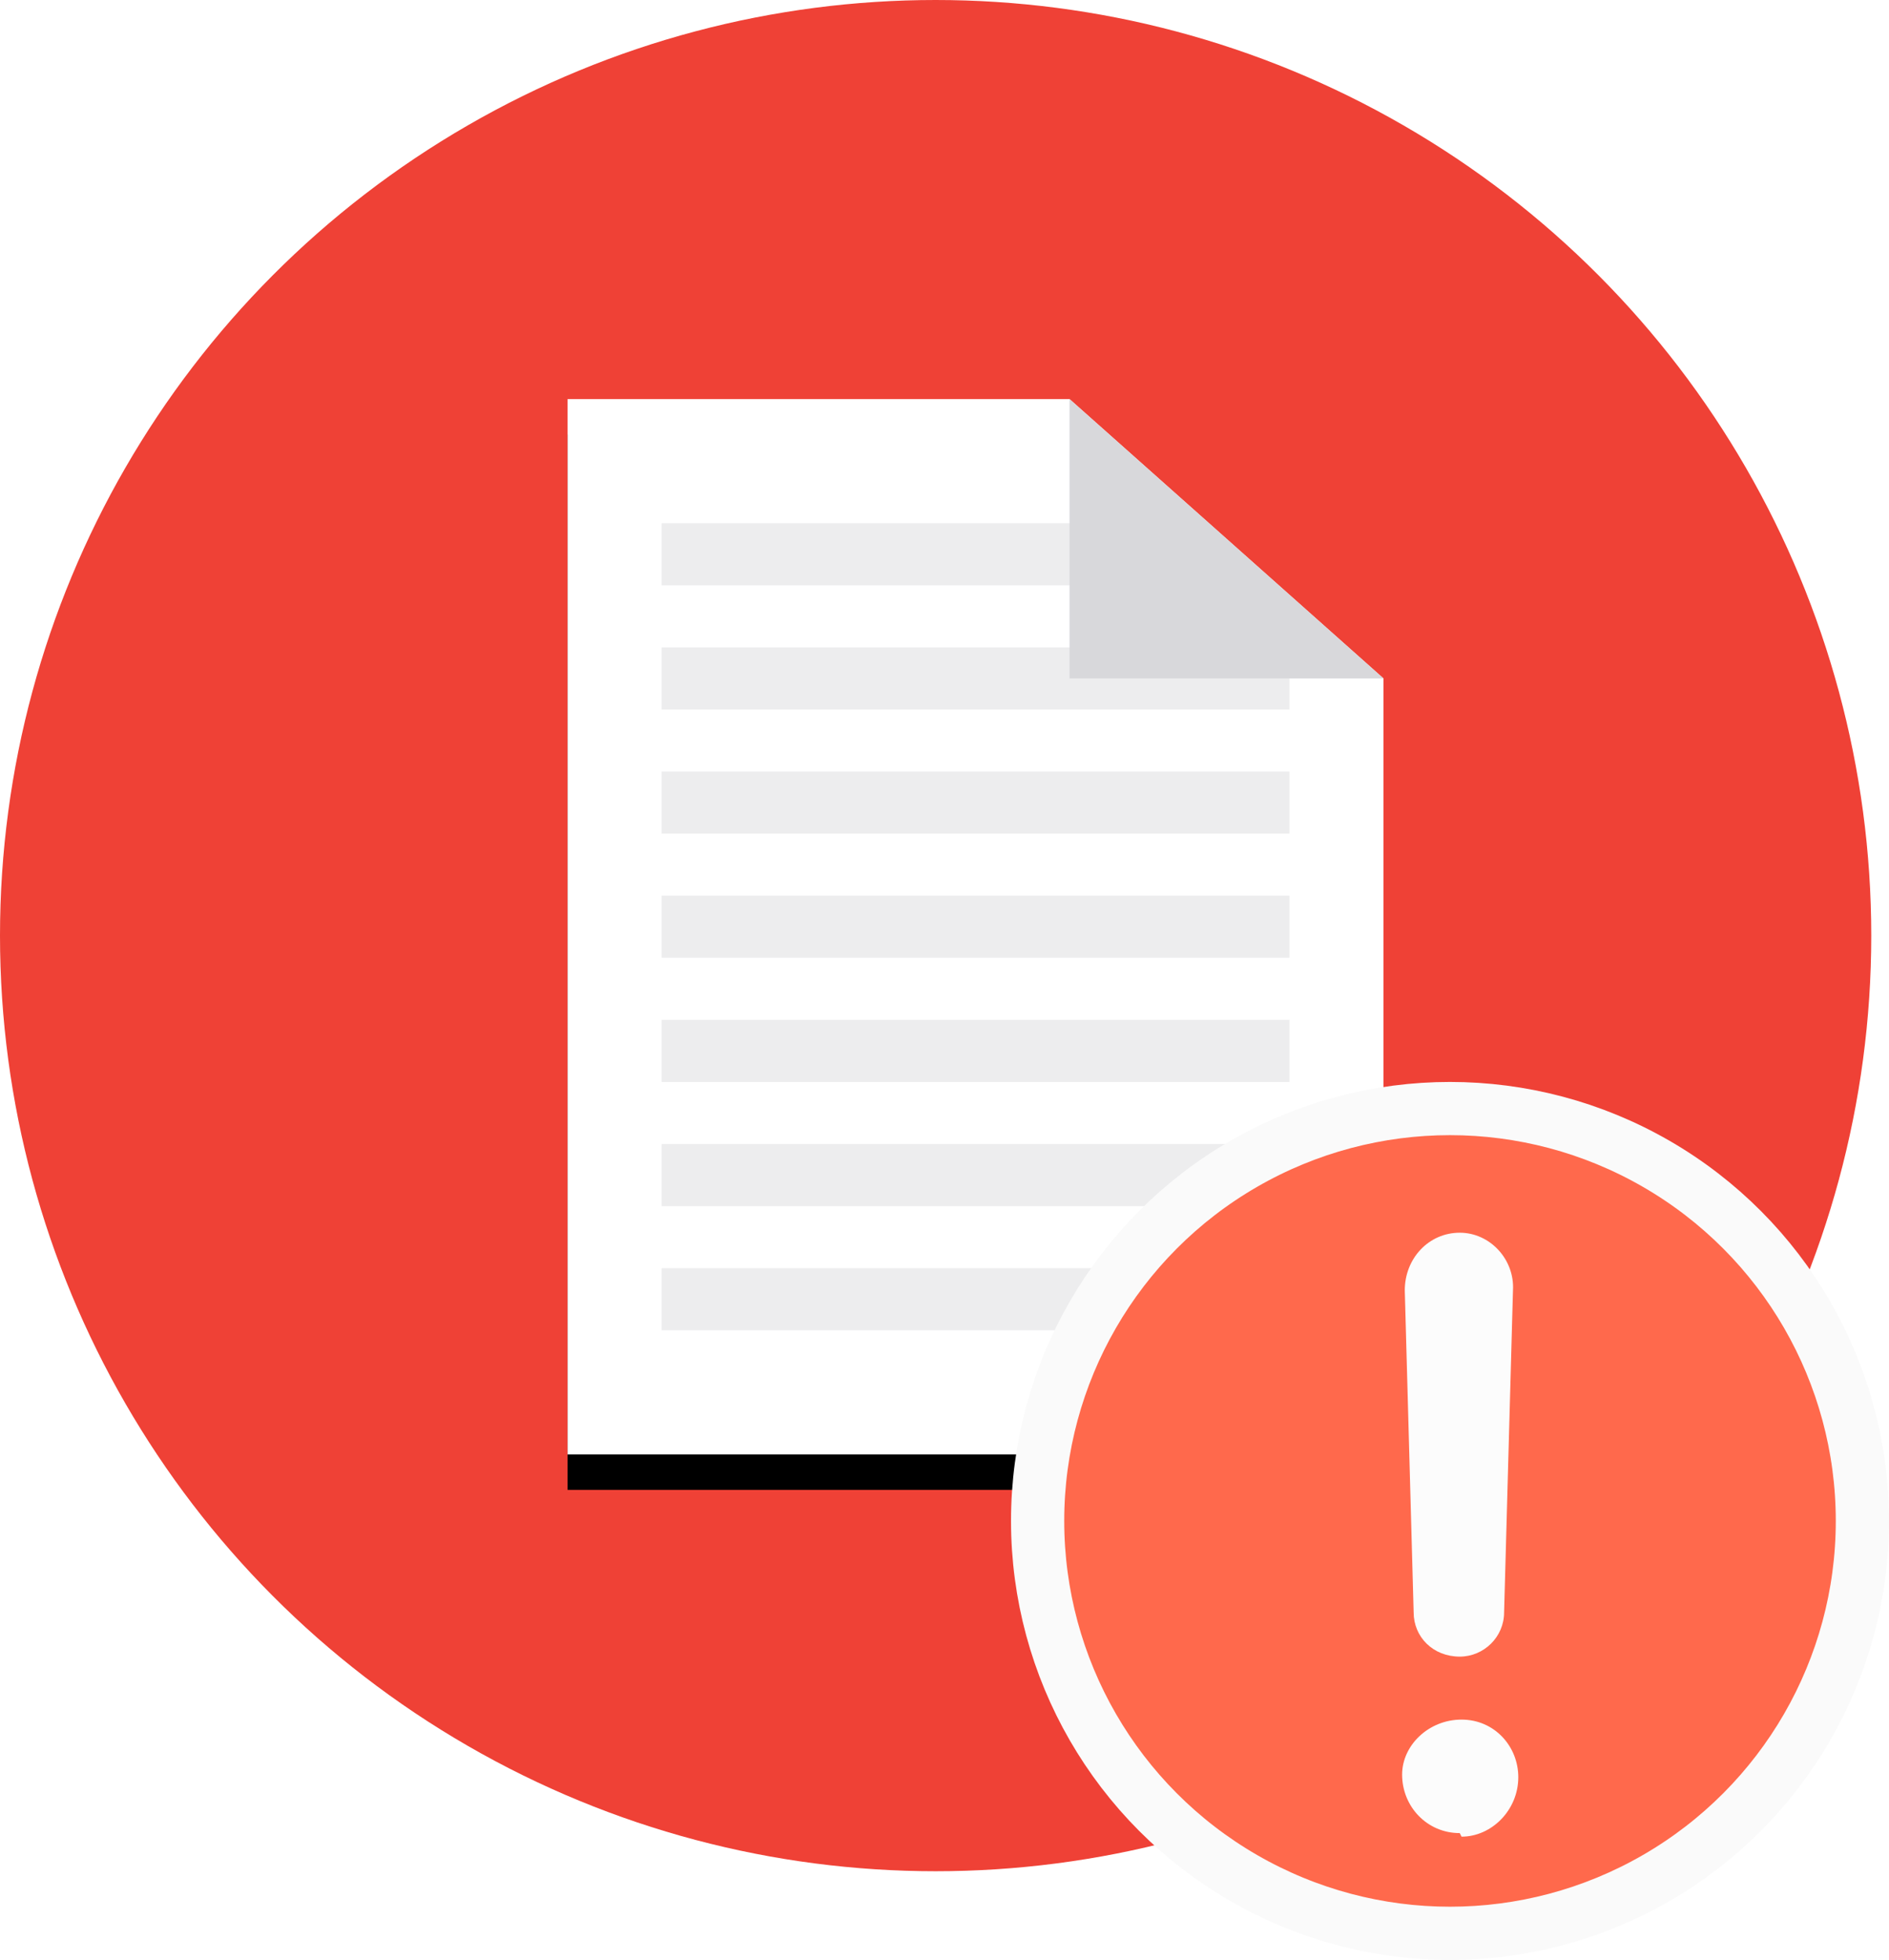 <svg xmlns="http://www.w3.org/2000/svg" viewBox="0 0 213 221" width="213" height="221" ><title>appFailure</title>
  <filter id="a" width="200%" height="200%" x="-50%" y="-50%" filterUnits="objectBoundingBox">
    <feOffset result="shadowOffsetOuter1" in="SourceAlpha" dy="4"/>
    <feGaussianBlur stdDeviation="5" result="shadowBlurOuter1" in="shadowOffsetOuter1"/>
    <feColorMatrix values="0 0 0 0 0 0 0 0 0 0 0 0 0 0 0 0 0 0 0.1 0" in="shadowBlurOuter1"/>
  </filter>
  <circle cx="105.5" cy="105.5" r="105.5" fill="#EF4136"/>
  <path d="M35.4 0L0 31.5V119h92V0H35.4z" filter="url(#a)" transform="matrix(-1 0 0 1 156 45)"/>
  <path fill="#FFF" d="M120.6 45L156 76.5V164H64V45h56.6z"/>
  <path fill="#EDEDEE" d="M74.6 66h56.6v-7H74.6v7m0 14h70.8v-7H74.6v7m0 14h70.8v-7H74.6v7m0 14h70.8v-7H74.6v7m0 28h70.8v-7H74.6v7m0-14h70.8v-7H74.6v7m0 28h70.8v-7H74.6v7"/>
  <path fill="#D8D8DB" d="M156 76.5h-35.4V45L156 76.5z"/>
  <circle cx="46.5" cy="46.5" r="46.5" fill="#FF694C" stroke="#FAFAFA" stroke-width="6" transform="translate(117 125)"/>
  <path fill="none" d="M157.4 142H172v61h-14.6z"/>
  <path fill="#FCFCFC" d="M164.6 139c3.4 0 6.2 3 6 6.5l-1 36.3c0 2.8-2.3 5-5 5-3 0-5.2-2.2-5.2-5l-1-36.3c0-3.6 2.7-6.5 6.2-6.5zm0 67.7c-3.7 0-6.5-3-6.5-6.6 0-3.3 3-6.2 6.7-6.2s6.4 3 6.4 6.5c0 3.7-3 6.7-6.4 6.7z"/>
</svg>

